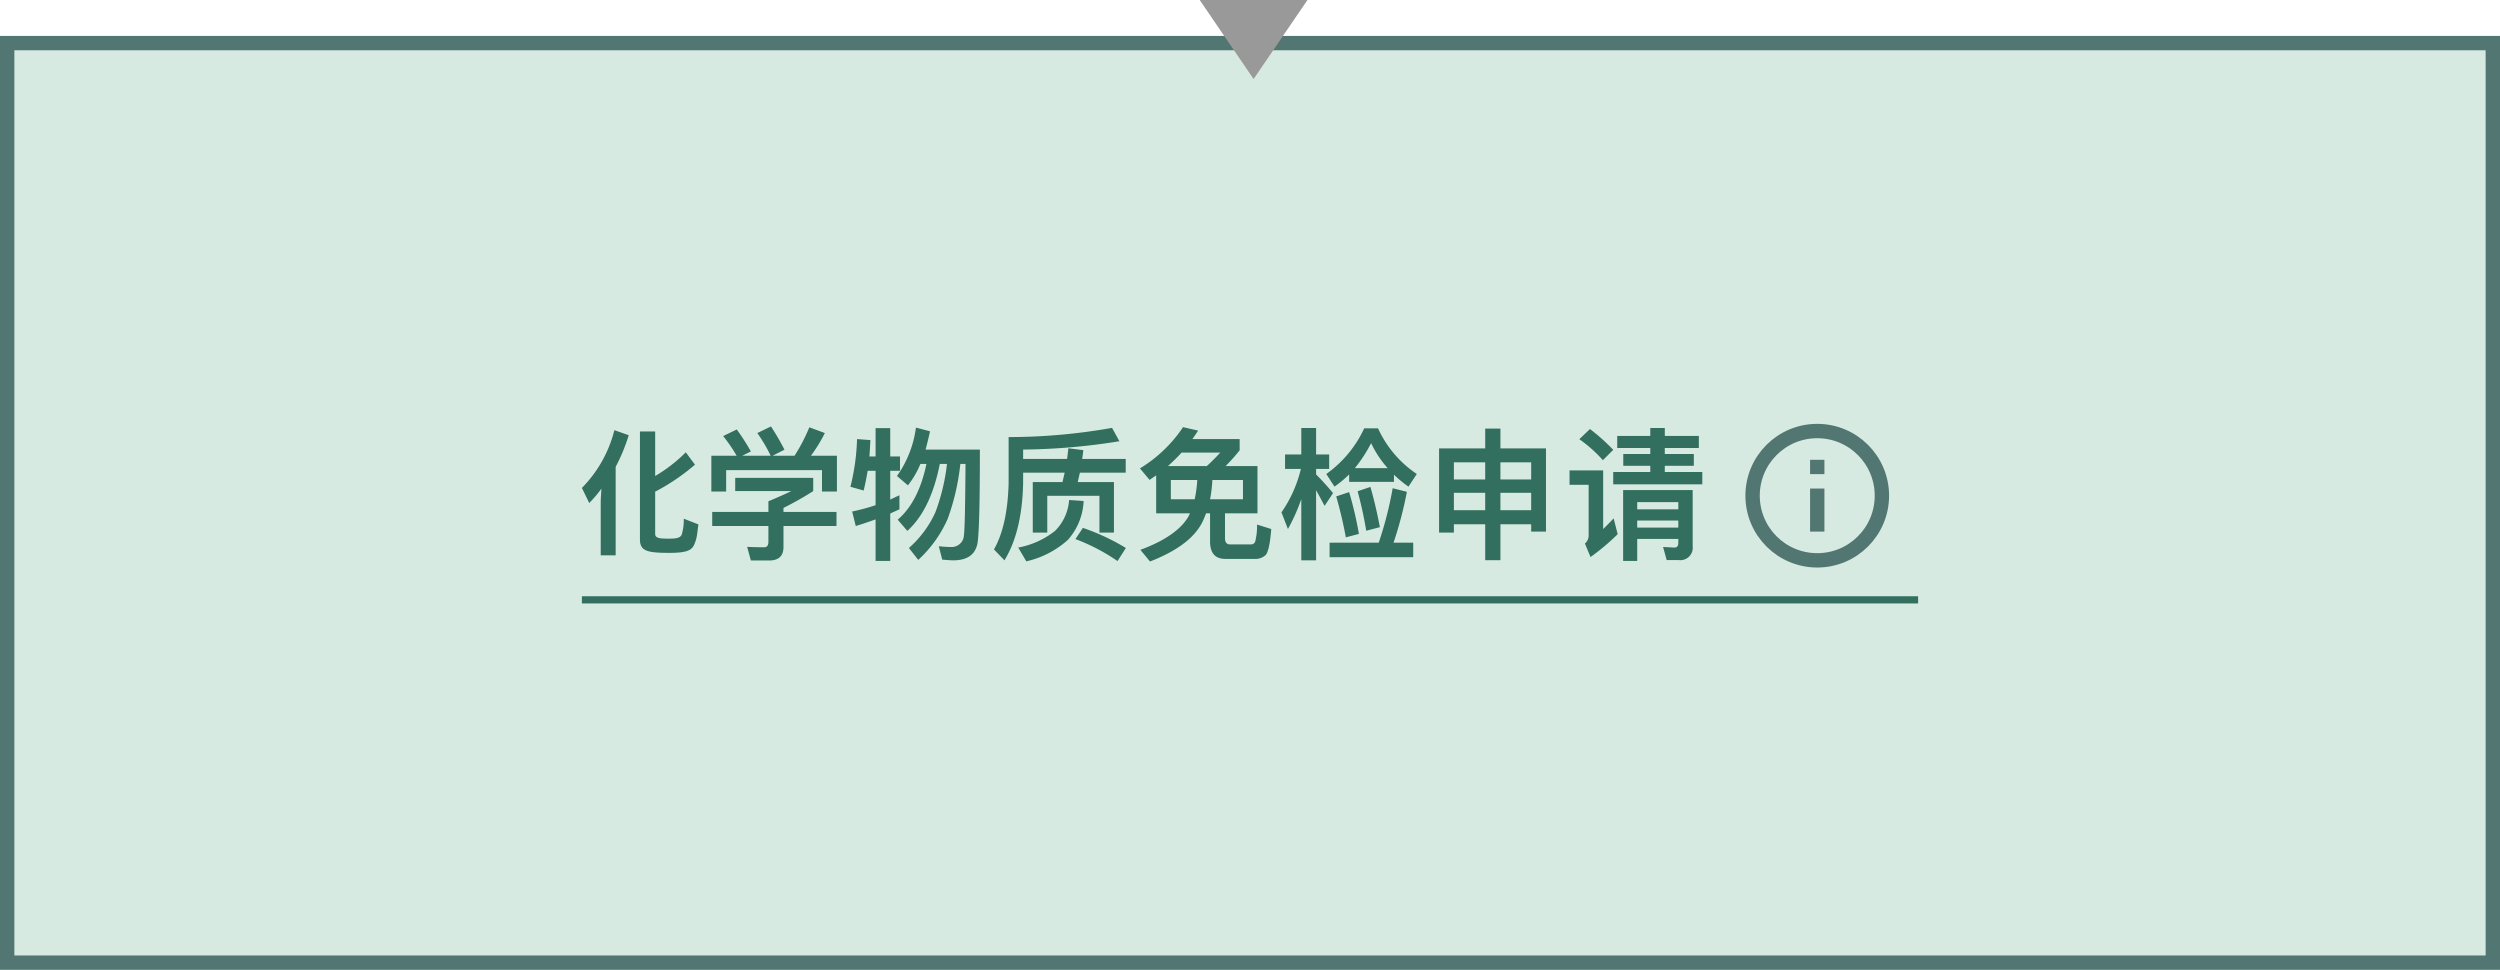 <svg id="CHN_fc_box_smaller_color_02" xmlns="http://www.w3.org/2000/svg" width="348" height="135" viewBox="0 0 348 135">
    <defs>
        <clipPath id="clip-path">
            <path id="사각형_664" data-name="사각형 664" style="stroke:#527773;stroke-width:2px;fill:none" d="M0 0h20v20H0z"/>
        </clipPath>
        <style>
            .cls-5{fill:none;stroke:#527773;stroke-width:2px;stroke-miterlimit:10}.cls-6{fill:#326f5e}
        </style>
    </defs>
    <g id="fc_box_small_color" transform="translate(0 5)">
        <g id="box" style="fill:#d7eae1;stroke:#527773;stroke-width:2px">
            <path style="stroke:none" d="M0 0h348v130H0z"/>
            <path style="fill:none" d="M1 1h346v128H1z"/>
        </g>
        <g id="그룹_1838" data-name="그룹 1838" transform="translate(-605 -2798)">
            <g id="그룹_1843" data-name="그룹 1843">
                <g id="ico_flowchart_info" transform="translate(845.96 2850)">
                    <g id="그룹_883" data-name="그룹 883" transform="translate(2 2)">
                        <g id="그룹_882" data-name="그룹 882" style="clip-path:url(#clip-path)">
                            <circle id="타원_113" data-name="타원 113" class="cls-5" cx="9" cy="9" r="9" transform="translate(1 1)"/>
                            <path id="선_136" data-name="선 136" class="cls-5" transform="translate(10 9)" d="M0 0v6"/>
                            <path id="선_137" data-name="선 137" class="cls-5" transform="translate(10 5)" d="M0 0v2"/>
                        </g>
                    </g>
                </g>
                <path id="패스_10672" data-name="패스 10672" class="cls-6" d="M-63.93-3.8a7.088 7.088 0 0 1-.28 2.2c-.2.5-.82.58-1.76.58-1.26 0-1.94-.04-1.94-.66v-5.88a28.841 28.841 0 0 0 5.54-3.76l-1.28-1.72a20.822 20.822 0 0 1-4.26 3.3v-6.2h-2.12v15c0 1.62.92 1.9 4.12 1.9 2.36 0 3.06-.36 3.4-1.08a4.919 4.919 0 0 0 .42-1.4c.08-.5.12-1 .2-1.48zm-9.48 5.1v-12.32a24.88 24.88 0 0 0 1.82-4.4l-2-.7a17.506 17.506 0 0 1-4.52 8.04l1.02 2.1a17.722 17.722 0 0 0 1.7-2c-.04.68-.1 1.36-.1 1.98v7.3zm30.8-13.86h-3.62a21.187 21.187 0 0 0 1.94-3.16l-2.16-.8a24.739 24.739 0 0 1-2.06 3.96h-3.06l1.66-.84a34.646 34.646 0 0 0-1.88-3.24l-1.9.92a22.323 22.323 0 0 1 1.86 3.16h-3.96l1.2-.6a31.093 31.093 0 0 0-1.96-3.06l-1.9.92a21.169 21.169 0 0 1 1.88 2.74h-3.52v4.98h2.06v-2.98h13.34v2.98h2.08zm-14.16 3.08v1.84h7.8c-.8.4-1.86.86-3.18 1.42v1.48h-7.82v1.96h7.82v2.22c0 .48-.2.74-.58.74-.86 0-1.66-.02-2.38-.06l.52 1.9h2.56c1.32 0 1.98-.64 1.98-1.88v-2.92h7.38v-1.96h-7.38v-.56a43.654 43.654 0 0 0 4.14-2.34v-1.84zm25.16-7a15.035 15.035 0 0 1-2.64 6.74l1.52 1.3a12.064 12.064 0 0 0 1.74-2.98h.84c-.74 3.54-2.08 6.12-4 7.76l1.34 1.56c2.18-1.96 3.68-5.08 4.52-9.32h1a27.972 27.972 0 0 1-1.62 6.74A14.719 14.719 0 0 1-32.59.28l1.3 1.66a17.17 17.17 0 0 0 4.1-5.72 32.328 32.328 0 0 0 1.76-7.64h.72c-.04 5.66-.1 8.96-.22 9.9A1.708 1.708 0 0 1-26.77.14c-.48 0-1.02-.04-1.66-.1l.48 1.86c.72.06 1.24.1 1.52.1q3.06 0 3.42-2.58.3-2.4.3-12.84h-7.56c.22-.8.42-1.64.62-2.54zm-6.72 6.02h1.1v4.78a27.1 27.1 0 0 1-3.26.88l.5 2.02c.94-.28 1.86-.6 2.76-.92v5.78h2.04v-6.6c.42-.2.84-.38 1.28-.58v-1.96c-.44.2-.86.4-1.28.6v-4h1.36v-2h-1.36v-3.94h-2.04v3.94h-.86c.06-.76.1-1.52.14-2.28l-1.86-.14a30.912 30.912 0 0 1-.92 6.64l1.84.52c.22-.88.4-1.8.56-2.74zm21.64.26h5.78l-.3 1.3h-4.14v7.04h2.02v-5.12h7.26v5.12h2.02V-8.9h-5.04l.3-1.3h6.38v-1.92h-6.06c.06-.4.12-.82.16-1.22l-2.08-.26-.18 1.48h-6.12v-1.3a88.276 88.276 0 0 0 13.4-1.16l-1.02-1.86a82.483 82.483 0 0 1-14.4 1.28v6.4q-.15 5.91-2.04 9.24L-19.29 2q2.46-4.02 2.6-10.76zm8.32 7.68L-9.41-.96A26.936 26.936 0 0 1-3.55 2.1L-2.39.28a30.505 30.505 0 0 0-5.98-2.8zm-1.92-3.88a6.72 6.72 0 0 1-1.96 4.3A11.642 11.642 0 0 1-17.37.22l1.12 1.92a12.942 12.942 0 0 0 5.78-2.98 8.658 8.658 0 0 0 2.2-5.42zM1.83-9.82v5.28h4.7c-.06.12-.12.26-.2.42C5.29-2.3 3.07-.74-.37.54L.97 2.16C4.89.64 7.35-1.28 8.37-3.56c.14-.32.28-.64.4-.98h.56v3.9c0 1.62.7 2.44 2.14 2.44h4a2.119 2.119 0 0 0 1.6-.54c.36-.4.62-1.6.78-3.62l-1.98-.62a8.809 8.809 0 0 1-.26 2.38.6.6 0 0 1-.54.38h-2.96c-.48 0-.7-.3-.7-.86v-3.46h4.52v-6.58h-4.44a24.482 24.482 0 0 0 1.96-2.2v-1.56H6.87c.26-.36.52-.76.8-1.18l-2.1-.48a19.185 19.185 0 0 1-6 5.74L.91-9.2c.3-.2.6-.42.92-.62zm7.04-1.3h-5.4c.64-.58 1.28-1.2 1.9-1.88h5.38c-.64.7-1.26 1.32-1.88 1.88zm5.04 4.62H9.33a18.215 18.215 0 0 0 .32-2.68h4.26zm-6.72 0H3.87v-2.68h3.68a17.722 17.722 0 0 1-.36 2.68zm12.58-6.24v2.02h2.2a17.836 17.836 0 0 1-2.7 6.04l.9 2.32a26.24 26.24 0 0 0 1.86-4.16V2h2.06v-9.76c.34.6.74 1.34 1.18 2.18l1.18-1.78c-.78-.94-1.56-1.8-2.36-2.6v-.76h1.82v-2.02h-1.82v-3.68h-2.06v3.68zm8.92 2.78v1.04h6.24v-1a15.421 15.421 0 0 0 2.02 1.66l1.16-1.76a15.256 15.256 0 0 1-5.4-6.36h-1.92a16.1 16.1 0 0 1-5.28 6.36l1.14 1.76a15.847 15.847 0 0 0 2.04-1.7zm5.36-.88h-4.56a19.706 19.706 0 0 0 2.26-3.48 14.386 14.386 0 0 0 2.3 3.48zM25.97-.46v2.02h11.64V-.46h-2.74a53.133 53.133 0 0 0 1.86-7.08l-1.98-.5a51.086 51.086 0 0 1-1.94 7.58zm2.72-7.04-1.8.6c.52 1.82.98 3.72 1.34 5.7l1.82-.48a50.493 50.493 0 0 0-1.36-5.82zm2.96-.72-1.78.6a55.492 55.492 0 0 1 1.2 5.5l1.9-.5c-.4-2.1-.84-3.96-1.32-5.6zm15.98-8.12v2.76h-6.42v11.72h2.06v-1.16h4.36v5h2.12v-5h4.28V-2h2.06v-11.58h-6.34v-2.76zM43.27-4.98V-7.4h4.36v2.42zm6.48 0V-7.4h4.28v2.42zm-6.48-4.28v-2.38h4.36v2.38zm6.48 0v-2.38h4.28v2.38zm20.86-7.16v1.1h-4.6v1.68h4.6v.84h-3.76v1.64h3.76v.86h-5.16v1.72h12.4v-1.72h-5.22v-.86h4.04v-1.64h-4.04v-.84h4.74v-1.68h-4.74v-1.1zM68.79-3.54h5.72v.98h-5.72zm5.72-1.56h-5.72v-1h5.72zM68.79-.98h5.72v.56c0 .42-.18.64-.54.64L72.39.14l.5 1.82h1.66A1.732 1.732 0 0 0 76.51.02v-7.8h-9.68v9.86h1.96zm-6.58-15.3-1.48 1.42a18.3 18.3 0 0 1 3.28 2.92l1.44-1.44a26.24 26.24 0 0 0-3.24-2.9zm-2.84 5.76v2h2.66v7.06a1.452 1.452 0 0 1-.52 1.12l.78 1.88a31.22 31.22 0 0 0 3.78-3.18l-.56-2.2c-.5.52-.98 1.02-1.46 1.48v-8.16z" transform="translate(764.11 2869)"/>
            </g>
            <path id="line" class="cls-6" transform="translate(686 2876)" d="M0 0h186v1H0z"/>
        </g>
    </g>
    <path id="다각형_135" data-name="다각형 135" d="M7.5 0 15 11H0z" transform="rotate(180 91 5.5)" style="fill:#999"/>
</svg>
